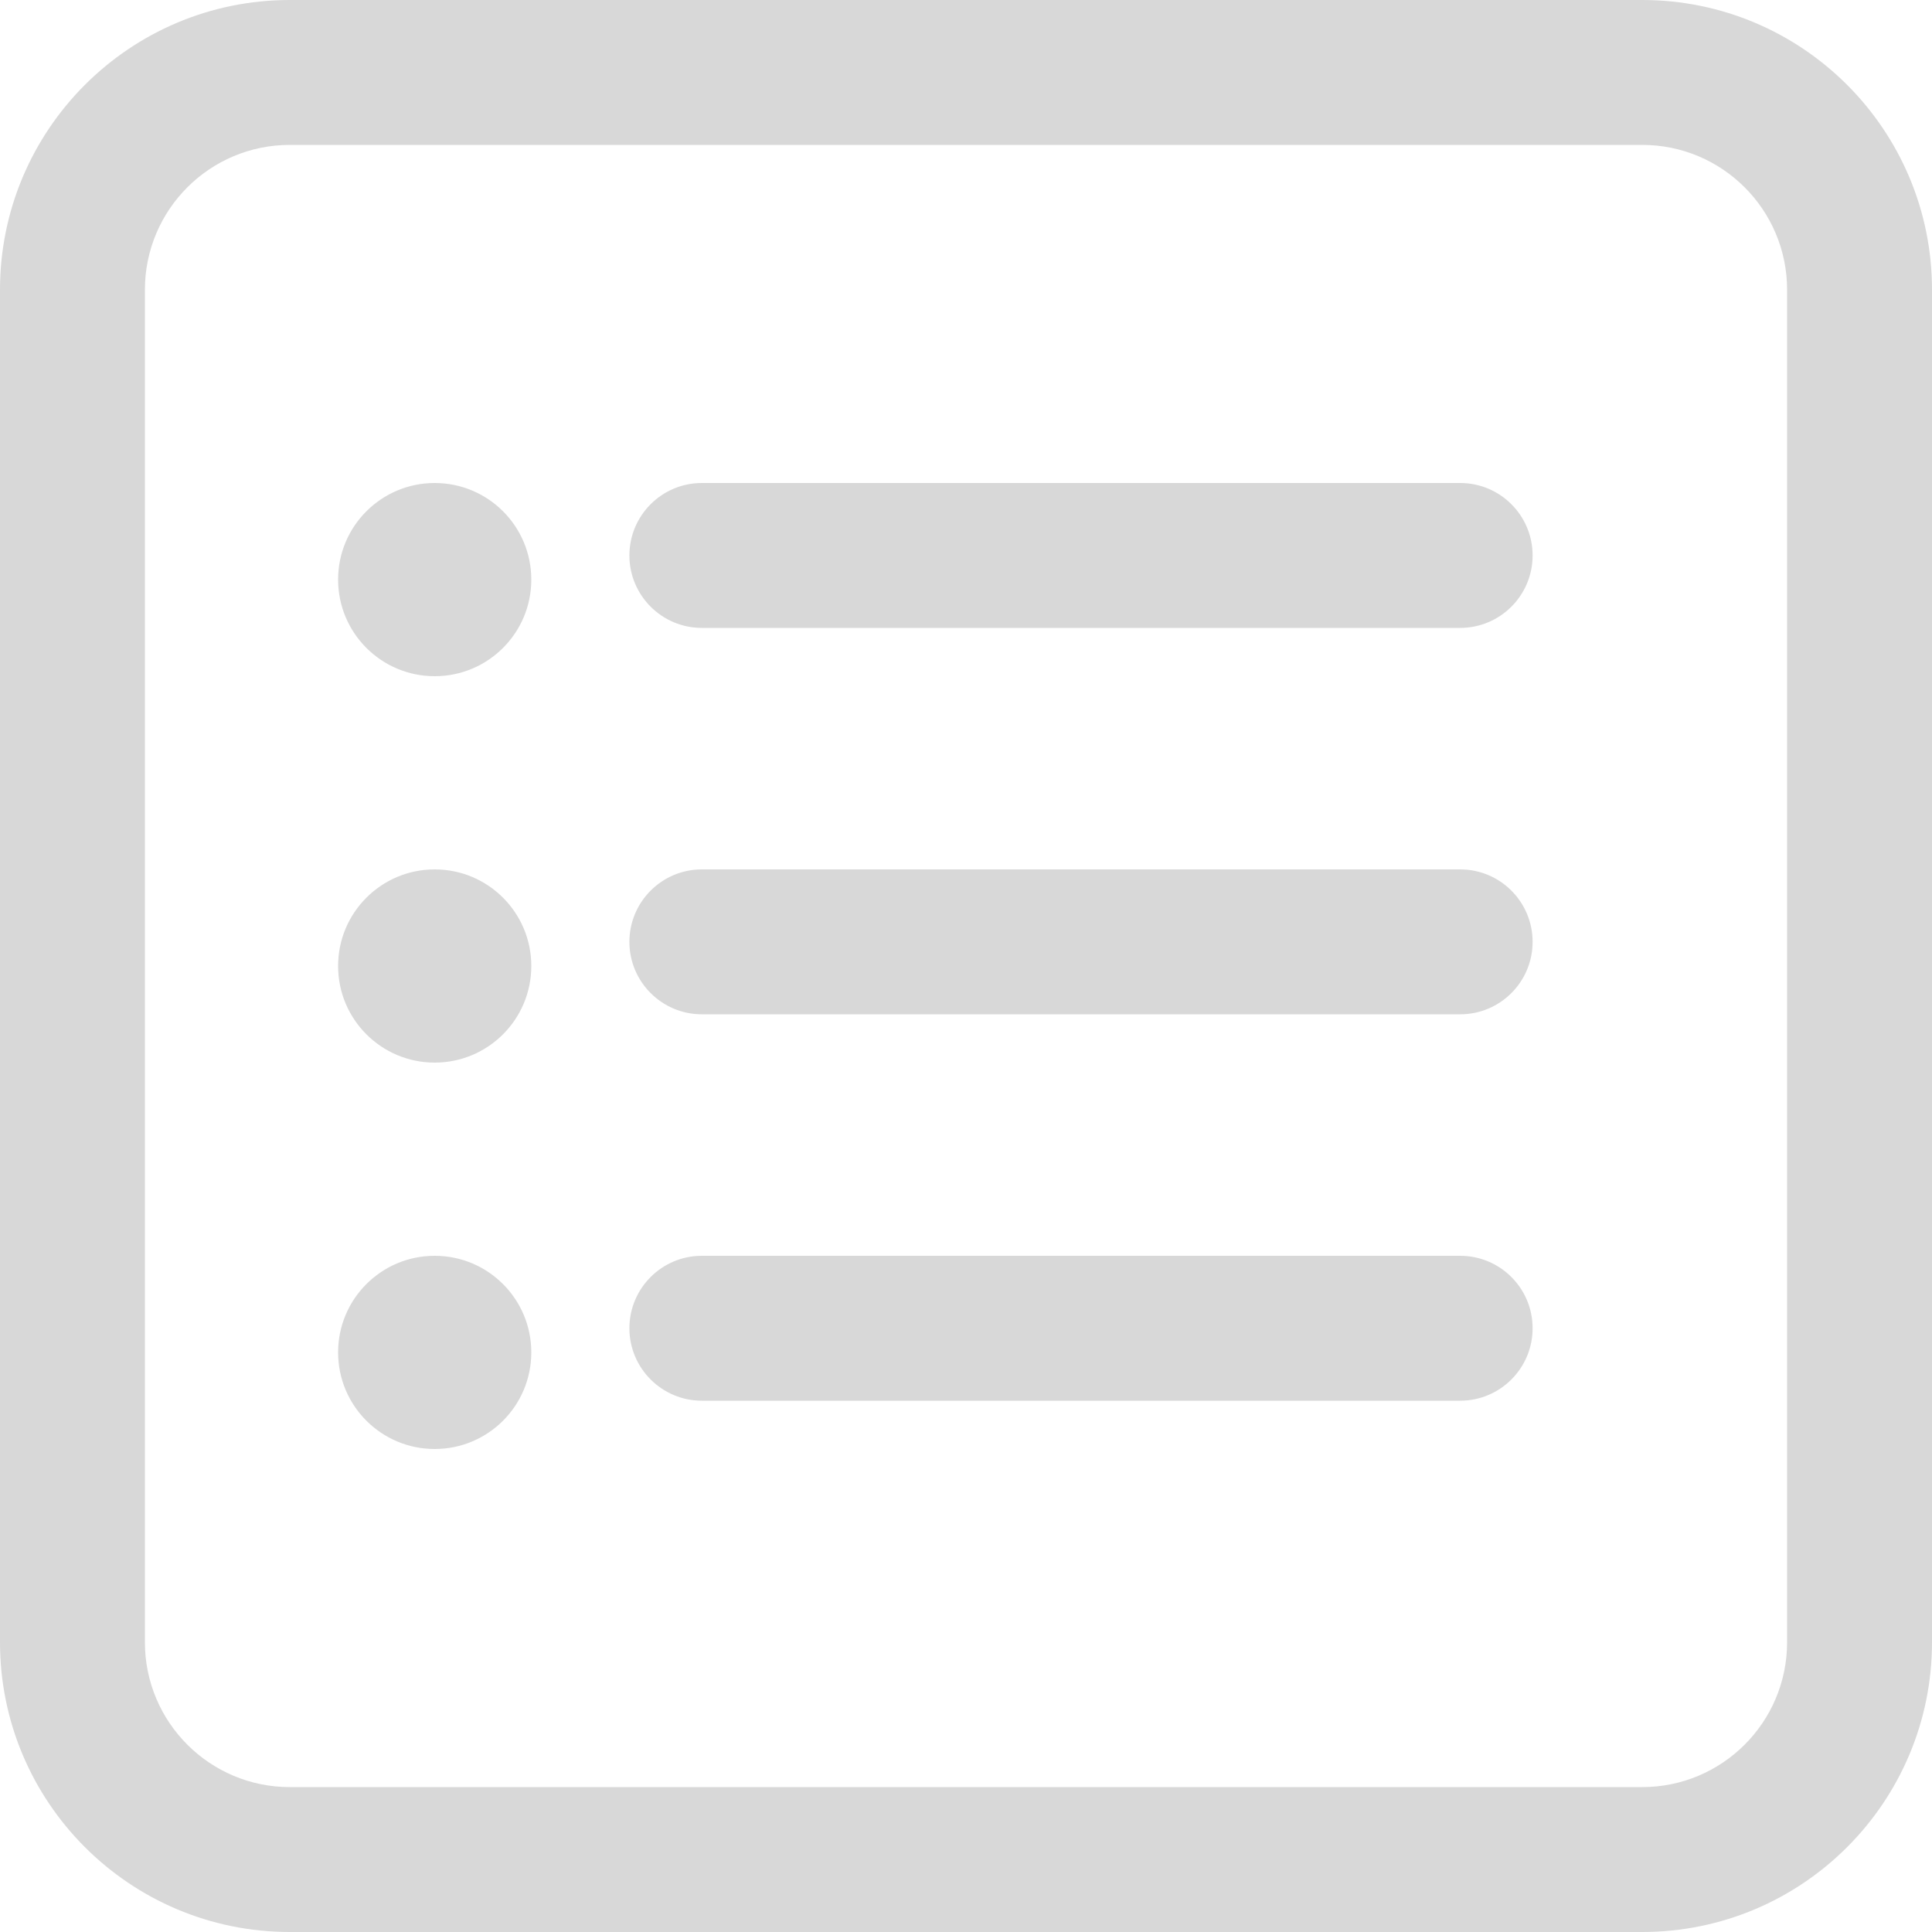 <?xml version="1.0" encoding="UTF-8"?>
<svg  fill="#fff" width="40px" height="40px" viewBox="0 0 40 40" version="1.1" xmlns="http://www.w3.org/2000/svg" xmlns:xlink="http://www.w3.org/1999/xlink">
    <!-- Generator: Sketch 53.2 (72643) - https://sketchapp.com -->
    <title>Icon/ Music/ Menu</title>
    <desc>Created with Sketch.</desc>
    <g id="Icon/-Music/-Menu" stroke="none" stroke-width="1" fill="none" fill-rule="evenodd">
        <path d="M6,3 C4.343,3 3,4.343 3,6 L3,34 C3,35.657 4.343,37 6,37 L34,37 C35.657,37 37,35.657 37,34 L37,6 C37,4.343 35.657,3 34,3 L6,3 Z M6,0 L34,0 C37.314,-6.08718376e-16 40,2.686 40,6 L40,34 C40,37.314 37.314,40 34,40 L6,40 C2.686,40 4.05812251e-16,37.314 0,34 L0,6 C-4.05812251e-16,2.686 2.686,6.08718376e-16 6,0 Z M9,14 C7.895,14 7,13.105 7,12 C7,10.895 7.895,10 9,10 C10.105,10 11,10.895 11,12 C11,13.105 10.105,14 9,14 Z M14.531,13 C13.703,13 13.031,12.328 13.031,11.5 C13.031,10.672 13.703,10 14.531,10 L30.231,10 C31.06,10 31.731,10.672 31.731,11.5 C31.731,12.328 31.06,13 30.231,13 L14.531,13 Z M9,22 C7.895,22 7,21.105 7,20 C7,18.895 7.895,18 9,18 C10.105,18 11,18.895 11,20 C11,21.105 10.105,22 9,22 Z M14.531,29 C13.703,29 13.031,28.328 13.031,27.5 C13.031,26.672 13.703,26 14.531,26 L30.231,26 C31.06,26 31.731,26.672 31.731,27.5 C31.731,28.328 31.06,29 30.231,29 L14.531,29 Z M9,30 C7.895,30 7,29.105 7,28 C7,26.895 7.895,26 9,26 C10.105,26 11,26.895 11,28 C11,29.105 10.105,30 9,30 Z M14.531,21 C13.703,21 13.031,20.328 13.031,19.5 C13.031,18.672 13.703,18 14.531,18 L30.231,18 C31.06,18 31.731,18.672 31.731,19.5 C31.731,20.328 31.06,21 30.231,21 L14.531,21 Z" id="Line" fill="#D8D8D8" fill-rule="nonzero"></path>
    </g>
</svg>
